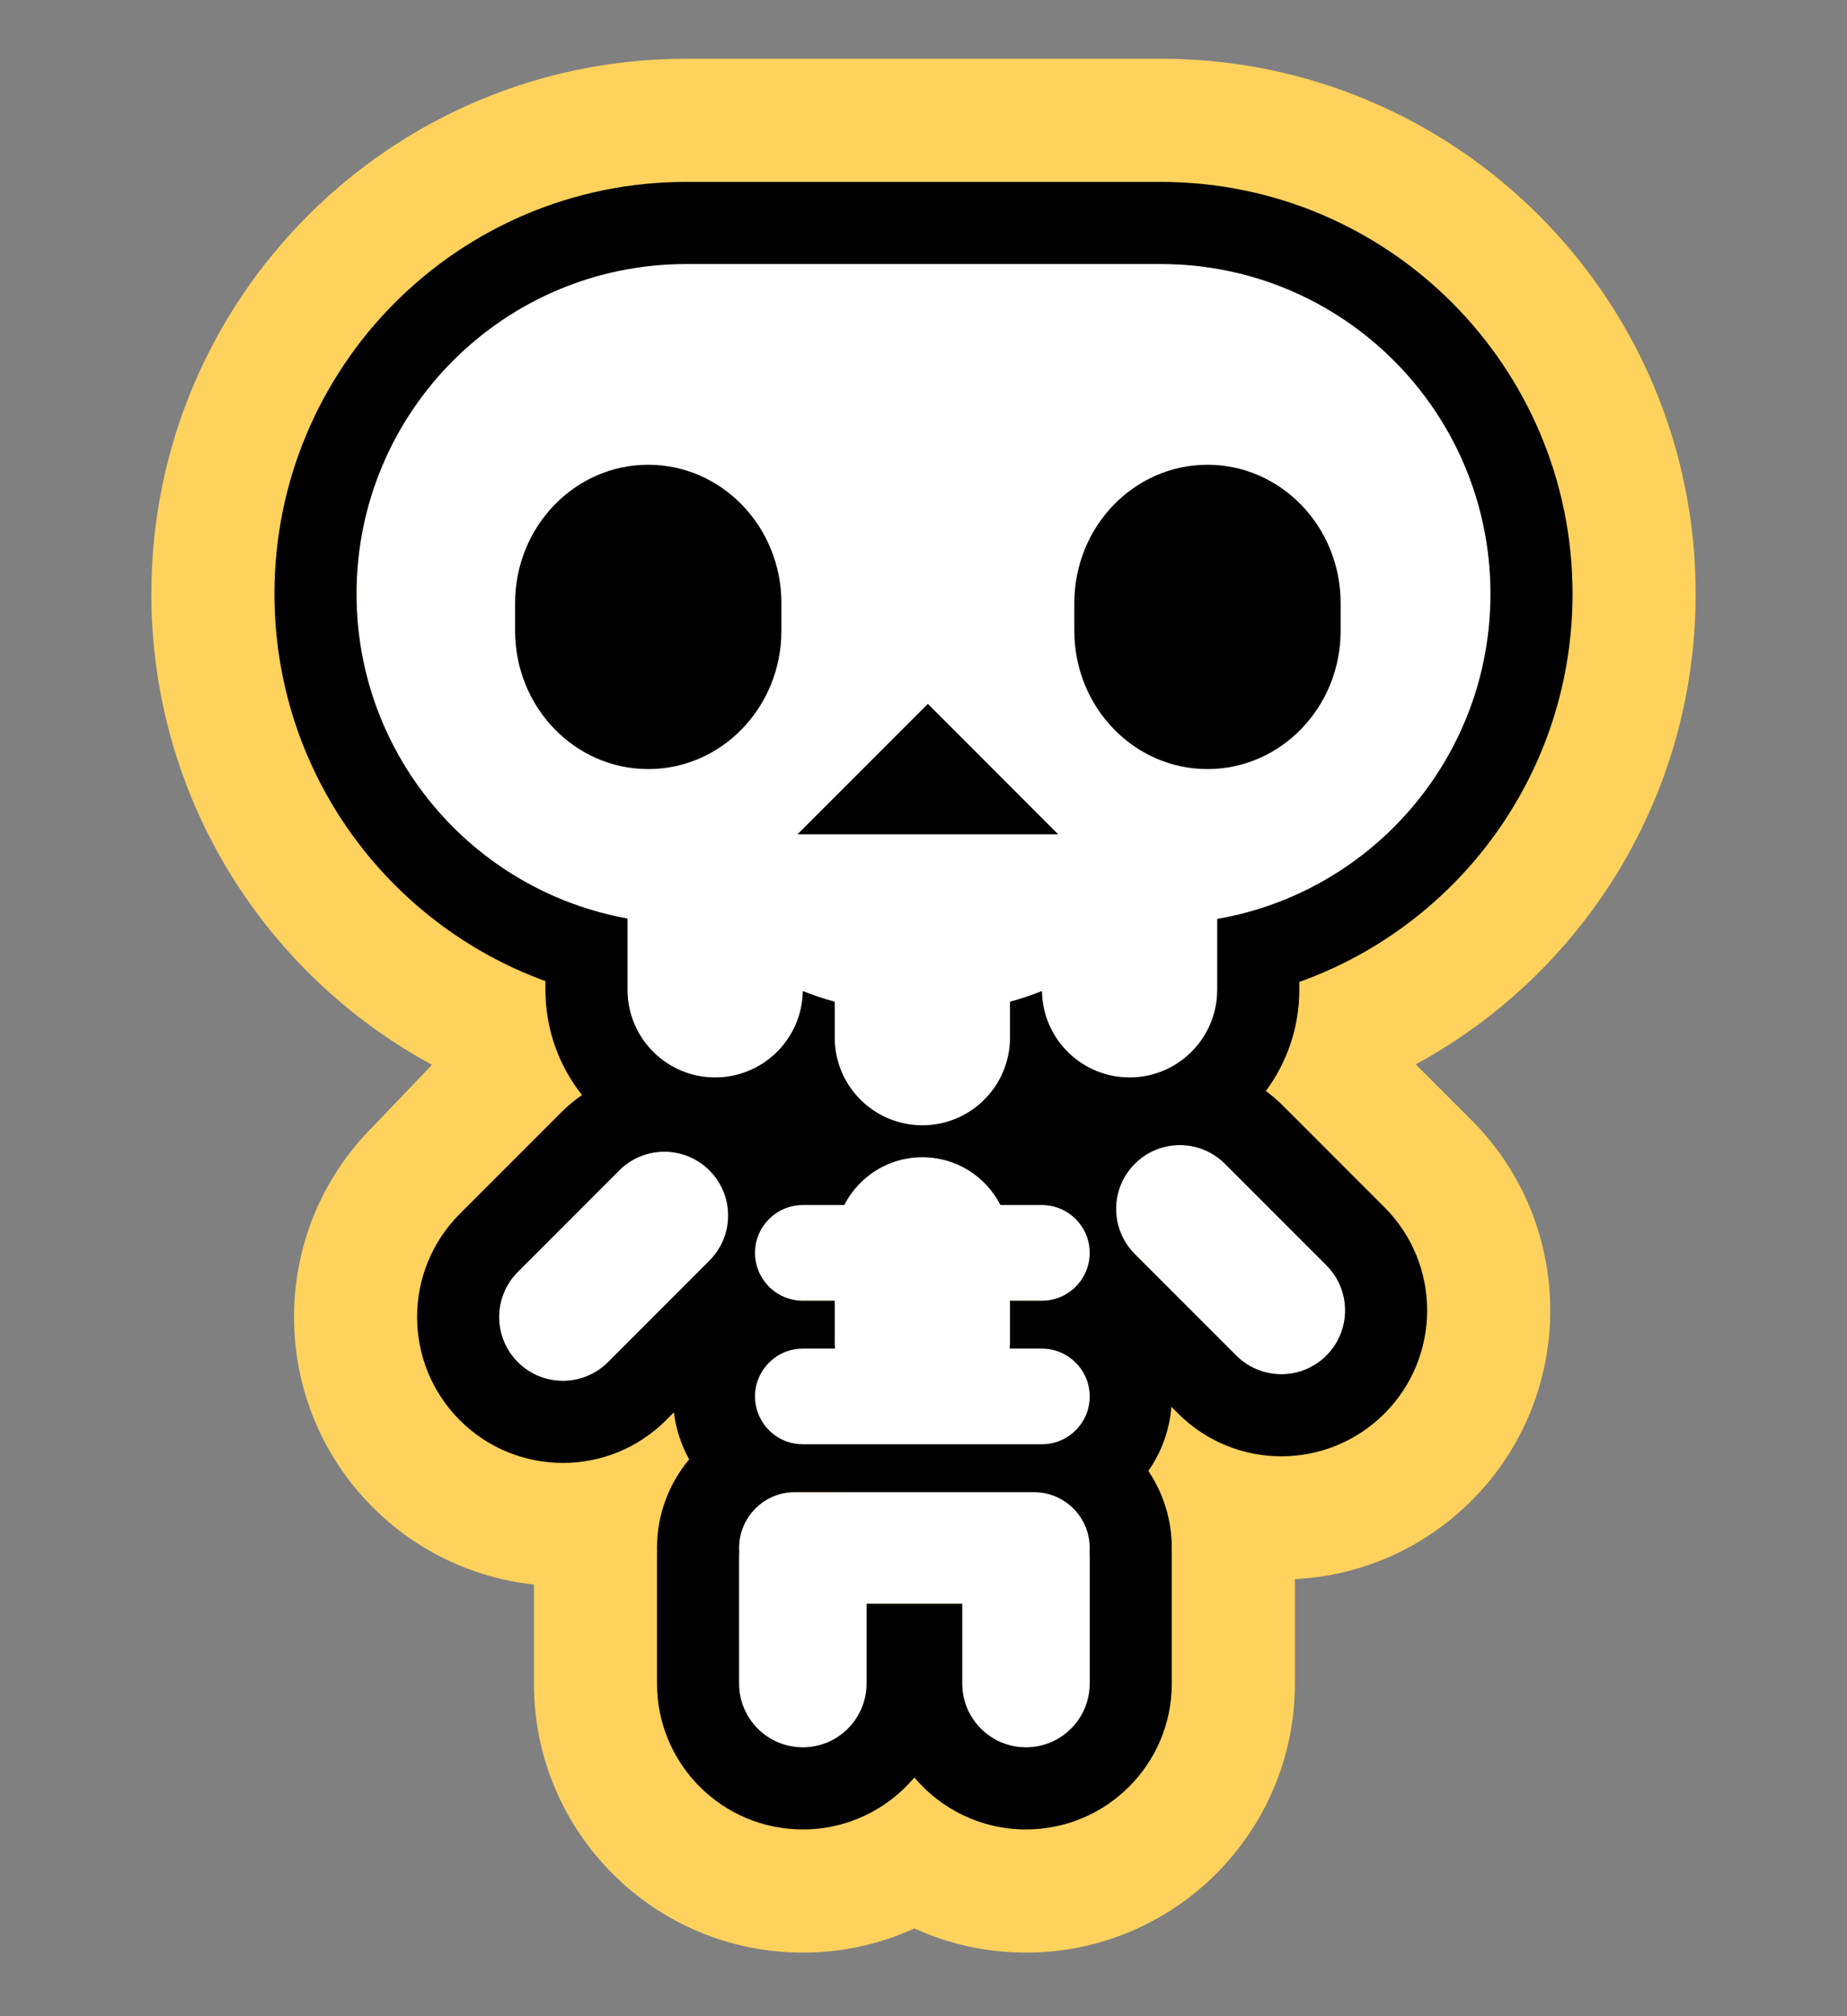 <svg width="77" height="84" viewBox="0 0 77 84" fill="none" xmlns="http://www.w3.org/2000/svg">
<rect x="0" y="0" width="77" height="84" fill="#808080" stroke="none"/>
<path fill-rule="evenodd" clip-rule="evenodd" d="M28.605 11C21.016 11 14.863 17.153 14.863 24.742C14.863 31.497 19.737 37.114 26.16 38.268V41.235C26.16 43.253 27.796 44.889 29.814 44.889C31.814 44.889 33.439 43.283 33.469 41.291C33.901 41.461 34.345 41.61 34.798 41.736V43.228C34.798 45.246 36.434 46.883 38.453 46.883C40.471 46.883 42.107 45.246 42.107 43.228V41.736C42.561 41.61 43.005 41.461 43.437 41.291C43.467 43.283 45.092 44.889 47.092 44.889C49.11 44.889 50.746 43.253 50.746 41.235V38.284C57.216 37.169 62.137 31.53 62.137 24.742C62.137 17.153 55.984 11 48.395 11H28.605ZM38.453 48.212C37.032 48.212 35.801 49.022 35.196 50.205H33.469C32.368 50.205 31.475 51.098 31.475 52.199C31.475 53.3 32.368 54.192 33.469 54.192H34.798V55.854C34.798 55.965 34.803 56.076 34.813 56.186H33.469C32.368 56.186 31.475 57.078 31.475 58.179C31.475 59.28 32.368 60.173 33.469 60.173H43.436C44.537 60.173 45.43 59.28 45.43 58.179C45.43 57.078 44.537 56.186 43.436 56.186H42.093C42.102 56.076 42.107 55.965 42.107 55.854V54.192H43.436C44.537 54.192 45.43 53.3 45.43 52.199C45.43 51.098 44.537 50.205 43.436 50.205H41.709C41.104 49.022 39.873 48.212 38.453 48.212ZM30.811 64.492C30.811 63.208 31.852 62.166 33.137 62.166H33.469H42.772H43.104C44.389 62.166 45.43 63.208 45.43 64.492C45.43 64.546 45.428 64.599 45.425 64.652C45.428 64.709 45.43 64.766 45.43 64.824V70.14C45.43 71.608 44.24 72.798 42.772 72.798C41.304 72.798 40.114 71.608 40.114 70.14V66.818H36.127V70.14C36.127 71.608 34.937 72.798 33.469 72.798C32.001 72.798 30.811 71.608 30.811 70.14V64.824C30.811 64.767 30.813 64.709 30.817 64.653C30.813 64.6 30.811 64.546 30.811 64.492ZM47.309 48.487C46.271 49.525 46.271 51.208 47.309 52.246L51.538 56.474C52.576 57.512 54.259 57.512 55.297 56.474C56.335 55.436 56.335 53.754 55.297 52.715L51.068 48.487C50.03 47.449 48.347 47.449 47.309 48.487ZM25.817 48.762C26.855 47.724 28.538 47.724 29.576 48.762C30.614 49.8 30.614 51.483 29.576 52.521L25.348 56.75C24.309 57.788 22.627 57.788 21.589 56.75C20.551 55.712 20.551 54.029 21.589 52.991L25.817 48.762Z" fill="white"/>
<path fill-rule="evenodd" clip-rule="evenodd" d="M26.16 38.268C26.089 38.255 26.018 38.242 25.948 38.228C25.616 38.163 25.288 38.086 24.965 37.998C19.142 36.402 14.863 31.072 14.863 24.742C14.863 17.153 21.016 11 28.605 11H48.395C55.984 11 62.137 17.153 62.137 24.742C62.137 31.105 57.812 36.459 51.942 38.023C51.623 38.108 51.299 38.182 50.971 38.244C50.896 38.258 50.821 38.272 50.746 38.285V41.235C50.746 41.507 50.717 41.773 50.66 42.029C50.564 42.462 50.391 42.867 50.155 43.228C50.035 43.413 49.897 43.587 49.746 43.747C49.354 44.161 48.866 44.483 48.319 44.678C47.935 44.815 47.522 44.889 47.092 44.889C46.015 44.889 45.048 44.424 44.379 43.684C44.25 43.542 44.133 43.389 44.028 43.228C43.74 42.787 43.546 42.281 43.471 41.736C43.467 41.708 43.464 41.68 43.461 41.653C43.447 41.534 43.439 41.413 43.437 41.291C43.408 41.302 43.379 41.313 43.35 41.324C43.24 41.367 43.129 41.408 43.017 41.448C42.811 41.521 42.603 41.589 42.393 41.653C42.298 41.681 42.203 41.709 42.107 41.736V43.228C42.107 43.247 42.107 43.266 42.107 43.284C42.098 43.862 41.956 44.407 41.709 44.889C41.572 45.158 41.402 45.407 41.205 45.632C41.203 45.635 41.201 45.637 41.199 45.64C40.545 46.384 39.594 46.86 38.531 46.882C38.505 46.883 38.479 46.883 38.453 46.883C38.388 46.883 38.323 46.881 38.26 46.878C37.243 46.825 36.337 46.357 35.706 45.64C35.705 45.638 35.703 45.636 35.701 45.634C35.504 45.409 35.334 45.159 35.196 44.889C34.985 44.475 34.85 44.015 34.81 43.529C34.802 43.429 34.798 43.329 34.798 43.228V41.736C34.798 41.736 34.798 41.736 34.798 41.736C34.702 41.709 34.607 41.681 34.512 41.653C34.447 41.633 34.381 41.613 34.316 41.592C34.173 41.546 34.03 41.498 33.888 41.448C33.776 41.408 33.665 41.367 33.555 41.324C33.526 41.313 33.497 41.302 33.469 41.291C33.467 41.413 33.459 41.534 33.445 41.653C33.442 41.68 33.439 41.708 33.435 41.736C33.36 42.281 33.166 42.787 32.878 43.228C32.773 43.389 32.656 43.541 32.528 43.683C31.859 44.424 30.891 44.889 29.814 44.889C29.384 44.889 28.97 44.815 28.587 44.678C28.039 44.483 27.552 44.161 27.16 43.747C27.009 43.587 26.871 43.413 26.751 43.228C26.515 42.866 26.341 42.46 26.245 42.025C26.189 41.77 26.16 41.506 26.16 41.235V38.268ZM18.011 44.362C11.043 40.593 6.31 33.226 6.31 24.742C6.31 12.429 16.292 2.447 28.605 2.447H48.395C60.708 2.447 70.69 12.429 70.69 24.742C70.69 33.212 65.972 40.57 59.021 44.344L61.345 46.668C65.723 51.046 65.723 58.144 61.345 62.522C59.299 64.567 56.66 65.657 53.983 65.791V70.14C53.983 76.332 48.963 81.351 42.772 81.351C41.113 81.351 39.537 80.99 38.12 80.343C36.703 80.99 35.128 81.351 33.469 81.351C27.277 81.351 22.258 76.332 22.258 70.14V66.016C19.805 65.751 17.422 64.678 15.541 62.798L21.588 56.75C21.974 57.136 22.448 57.378 22.946 57.477C23.392 57.566 23.856 57.54 24.291 57.398C24.678 57.273 25.041 57.057 25.347 56.75L29.576 52.521C29.663 52.435 29.742 52.344 29.814 52.249C29.827 52.232 29.839 52.216 29.851 52.199C29.896 52.138 29.937 52.075 29.975 52.012C30.53 51.09 30.477 49.905 29.814 49.035C29.742 48.94 29.663 48.849 29.576 48.762C29.48 48.666 29.379 48.579 29.273 48.501C28.672 48.058 27.928 47.899 27.224 48.026C26.709 48.118 26.216 48.364 25.817 48.762L22.937 51.642C22.942 51.54 22.949 51.438 22.957 51.336C22.556 51.062 22.171 50.766 21.805 50.448C21.783 51.134 21.88 51.824 22.096 52.484L21.588 52.991C20.55 54.029 20.55 55.712 21.588 56.75L15.541 62.798C11.163 58.42 11.163 51.322 15.541 46.943M18.035 44.45L15.541 46.943ZM18.011 44.362C18.019 44.391 18.027 44.42 18.035 44.45ZM31.795 53.282C31.885 53.422 31.993 53.549 32.114 53.661C32.116 53.663 32.118 53.665 32.12 53.666C32.348 53.877 32.626 54.034 32.934 54.12C33 54.138 33.068 54.153 33.137 54.165C33.245 54.183 33.356 54.192 33.469 54.192H34.798V55.854C34.798 55.966 34.803 56.076 34.813 56.186H33.469C33.396 56.186 33.324 56.19 33.252 56.197C33.214 56.202 33.175 56.207 33.137 56.213C32.947 56.245 32.766 56.304 32.599 56.385C31.934 56.708 31.475 57.39 31.475 58.179C31.475 58.208 31.476 58.237 31.477 58.265C31.517 59.214 32.221 59.992 33.137 60.145C33.141 60.146 33.144 60.146 33.148 60.147C33.253 60.164 33.36 60.173 33.469 60.173H43.436C43.545 60.173 43.652 60.164 43.757 60.147C44.678 59.998 45.388 59.218 45.428 58.265C45.429 58.237 45.43 58.208 45.43 58.179C45.43 57.39 44.971 56.708 44.306 56.385C44.044 56.257 43.748 56.186 43.436 56.186H42.092C42.102 56.076 42.107 55.966 42.107 55.854V54.192H43.436C43.622 54.192 43.801 54.167 43.971 54.12C44.246 54.043 44.498 53.909 44.711 53.731C44.736 53.71 44.761 53.689 44.785 53.666C44.909 53.553 45.018 53.423 45.11 53.282C45.312 52.97 45.43 52.598 45.43 52.199C45.43 51.098 44.537 50.205 43.436 50.205H41.709C41.287 49.381 40.562 48.738 39.681 48.424C39.366 48.311 39.031 48.241 38.683 48.219C38.67 48.218 38.657 48.218 38.643 48.217C38.58 48.214 38.517 48.212 38.453 48.212C38.375 48.212 38.298 48.214 38.222 48.219C38.209 48.22 38.197 48.221 38.184 48.222C37.85 48.246 37.528 48.315 37.224 48.423C36.343 48.738 35.618 49.381 35.196 50.205H33.469C32.368 50.205 31.475 51.098 31.475 52.199C31.475 52.598 31.593 52.97 31.795 53.282ZM47.398 48.402C47.368 48.43 47.338 48.458 47.309 48.487C47.231 48.565 47.158 48.647 47.092 48.733C46.365 49.662 46.344 50.964 47.029 51.916C47.049 51.944 47.07 51.972 47.092 52C47.145 52.068 47.202 52.135 47.264 52.199C47.279 52.215 47.294 52.23 47.309 52.246M47.398 48.402C48.062 47.795 48.96 47.586 49.785 47.776C50.255 47.883 50.702 48.12 51.068 48.487L53.95 51.369C53.949 51.358 53.949 51.347 53.948 51.336C54.343 51.067 54.722 50.776 55.083 50.463C55.073 51.053 54.975 51.642 54.789 52.208L55.297 52.715C56.335 53.754 56.335 55.436 55.297 56.474C54.911 56.861 54.436 57.103 53.938 57.202C53.542 57.28 53.133 57.268 52.742 57.166C52.301 57.051 51.884 56.82 51.538 56.474L47.817 52.753M44.568 62.685C44.384 62.536 44.177 62.414 43.953 62.326C43.789 62.262 43.616 62.215 43.436 62.19C43.328 62.174 43.217 62.166 43.104 62.166H34.798M30.811 64.877V64.824C30.811 64.767 30.813 64.709 30.816 64.653C30.813 64.6 30.811 64.546 30.811 64.492C30.811 63.718 31.189 63.032 31.771 62.609C32.111 62.362 32.521 62.205 32.966 62.172C33.022 62.168 33.079 62.166 33.137 62.166M30.811 64.877V68.388ZM30.811 68.388V70.14C30.811 70.95 31.173 71.674 31.743 72.162C32.208 72.559 32.81 72.798 33.469 72.798C34.738 72.798 35.8 71.909 36.064 70.719C36.105 70.533 36.127 70.339 36.127 70.14V66.818H40.114V70.14C40.114 70.339 40.136 70.533 40.177 70.719C40.441 71.909 41.503 72.798 42.772 72.798C43.431 72.798 44.033 72.559 44.498 72.162C45.068 71.674 45.43 70.95 45.43 70.14V64.824C45.43 64.766 45.428 64.709 45.424 64.652C45.428 64.599 45.43 64.546 45.43 64.492C45.43 63.762 45.094 63.111 44.568 62.685M57.586 50.427L55.297 52.715Z" fill="#FFD25D"/>
<path d="M44.788 25.126C44.788 21.943 47.273 19.363 50.339 19.363C53.404 19.363 55.89 21.943 55.89 25.126V26.279C55.89 29.462 53.404 32.042 50.339 32.042C47.273 32.042 44.788 29.462 44.788 26.279V25.126Z" fill="#FFD25D"/>
<path d="M27.025 19.363C23.959 19.363 21.474 21.943 21.474 25.126V26.279C21.474 29.462 23.959 32.042 27.025 32.042C30.09 32.042 32.576 29.462 32.576 26.279V25.126C32.576 21.943 30.09 19.363 27.025 19.363Z" fill="#FFD25D"/>
<path d="M38.682 29.325L33.248 34.759H44.116L38.682 29.325Z" fill="#FFD25D"/>
<path fill-rule="evenodd" clip-rule="evenodd" d="M28.605 11C21.016 11 14.863 17.153 14.863 24.742C14.863 31.497 19.737 37.114 26.16 38.268V41.235C26.16 43.253 27.796 44.889 29.814 44.889C31.814 44.889 33.439 43.283 33.469 41.291C33.901 41.461 34.345 41.61 34.798 41.736V43.228C34.798 45.246 36.434 46.883 38.453 46.883C40.471 46.883 42.107 45.246 42.107 43.228V41.736C42.561 41.61 43.005 41.461 43.437 41.291C43.467 43.283 45.092 44.889 47.092 44.889C49.11 44.889 50.746 43.253 50.746 41.235V38.284C57.216 37.169 62.137 31.53 62.137 24.742C62.137 17.153 55.984 11 48.395 11H28.605ZM38.453 48.212C37.032 48.212 35.801 49.022 35.196 50.205H33.469C32.368 50.205 31.475 51.098 31.475 52.199C31.475 53.3 32.368 54.192 33.469 54.192H34.798V55.854C34.798 55.965 34.803 56.076 34.813 56.186H33.469C32.368 56.186 31.475 57.078 31.475 58.179C31.475 59.28 32.368 60.173 33.469 60.173H43.436C44.537 60.173 45.43 59.28 45.43 58.179C45.43 57.078 44.537 56.186 43.436 56.186H42.093C42.102 56.076 42.107 55.965 42.107 55.854V54.192H43.436C44.537 54.192 45.43 53.3 45.43 52.199C45.43 51.098 44.537 50.205 43.436 50.205H41.709C41.104 49.022 39.873 48.212 38.453 48.212ZM30.811 64.492C30.811 63.208 31.852 62.166 33.137 62.166H33.469H42.772H43.104C44.389 62.166 45.43 63.208 45.43 64.492C45.43 64.546 45.428 64.599 45.425 64.652C45.428 64.709 45.43 64.766 45.43 64.824V70.14C45.43 71.608 44.24 72.798 42.772 72.798C41.304 72.798 40.114 71.608 40.114 70.14V66.818H36.127V70.14C36.127 71.608 34.937 72.798 33.469 72.798C32.001 72.798 30.811 71.608 30.811 70.14V64.824C30.811 64.767 30.813 64.709 30.817 64.653C30.813 64.6 30.811 64.546 30.811 64.492ZM47.309 48.487C46.271 49.525 46.271 51.208 47.309 52.246L51.538 56.474C52.576 57.512 54.259 57.512 55.297 56.474C56.335 55.436 56.335 53.754 55.297 52.715L51.068 48.487C50.03 47.449 48.347 47.449 47.309 48.487ZM25.817 48.762C26.855 47.724 28.538 47.724 29.576 48.762C30.614 49.8 30.614 51.483 29.576 52.521L25.348 56.75C24.309 57.788 22.627 57.788 21.589 56.75C20.551 55.712 20.551 54.029 21.589 52.991L25.817 48.762Z" fill="white"/>
<path fill-rule="evenodd" clip-rule="evenodd" d="M32.599 56.385C32.862 56.257 33.157 56.186 33.469 56.186H34.813C34.803 56.076 34.798 55.966 34.798 55.854V54.192H33.469C33.208 54.192 32.959 54.142 32.731 54.051C32.268 53.867 31.891 53.514 31.675 53.069C31.547 52.806 31.475 52.511 31.475 52.199C31.475 51.098 32.368 50.205 33.469 50.205H35.196C35.292 50.018 35.403 49.84 35.529 49.673C36.196 48.786 37.257 48.212 38.453 48.212C39.648 48.212 40.71 48.786 41.376 49.673C41.502 49.84 41.613 50.018 41.709 50.205H43.436C44.537 50.205 45.43 51.098 45.43 52.199C45.43 52.511 45.358 52.806 45.23 53.069C45.035 53.47 44.709 53.797 44.308 53.992C44.045 54.12 43.749 54.192 43.436 54.192H42.107V55.854C42.107 55.966 42.102 56.076 42.092 56.186H43.436C43.748 56.186 44.044 56.257 44.306 56.385C44.709 56.581 45.035 56.907 45.23 57.309C45.358 57.572 45.43 57.867 45.43 58.179C45.43 58.525 45.342 58.851 45.187 59.134C44.848 59.753 44.191 60.173 43.436 60.173H33.469C33.356 60.173 33.245 60.163 33.137 60.145C32.453 60.031 31.887 59.568 31.628 58.945C31.53 58.709 31.475 58.451 31.475 58.179C31.475 57.867 31.547 57.572 31.675 57.309C31.87 56.907 32.197 56.581 32.599 56.385ZM28.094 58.841C28.18 59.545 28.401 60.208 28.731 60.802C27.894 61.8 27.39 63.087 27.39 64.492C27.39 64.547 27.391 64.601 27.392 64.656C27.391 64.712 27.39 64.768 27.39 64.824V70.14C27.39 73.498 30.111 76.219 33.469 76.219C35.335 76.219 37.005 75.378 38.12 74.054C39.236 75.378 40.906 76.219 42.772 76.219C46.129 76.219 48.851 73.498 48.851 70.14V64.824C48.851 64.767 48.85 64.71 48.849 64.654C48.85 64.6 48.851 64.546 48.851 64.492C48.851 63.304 48.49 62.2 47.873 61.284C48.412 60.515 48.756 59.599 48.834 58.608L49.119 58.894C51.493 61.267 55.342 61.267 57.716 58.894C60.09 56.52 60.09 52.67 57.716 50.296L53.487 46.068C53.261 45.842 53.022 45.637 52.772 45.454C53.649 44.276 54.167 42.816 54.167 41.235V40.91C60.807 38.539 65.558 32.198 65.558 24.742C65.558 15.263 57.874 7.579 48.395 7.579H28.605C19.126 7.579 11.442 15.263 11.442 24.742C11.442 32.163 16.148 38.479 22.738 40.876V41.235C22.738 42.893 23.309 44.417 24.264 45.623C23.959 45.833 23.669 46.072 23.398 46.343L19.169 50.572C16.795 52.946 16.795 56.795 19.169 59.169C21.544 61.543 25.392 61.543 27.767 59.169L28.094 58.841ZM28.392 44.602C27.08 44.047 26.16 42.749 26.16 41.235V38.268C19.737 37.114 14.863 31.497 14.863 24.742C14.863 17.153 21.016 11 28.605 11H48.395C55.984 11 62.137 17.153 62.137 24.742C62.137 31.53 57.216 37.169 50.746 38.285V41.235C50.746 42.511 50.092 43.634 49.101 44.288C48.525 44.668 47.834 44.889 47.092 44.889C46.929 44.889 46.769 44.879 46.612 44.858C46.187 44.803 45.784 44.673 45.417 44.484C45.024 44.281 44.673 44.009 44.379 43.684C44.25 43.542 44.133 43.389 44.028 43.228C43.74 42.787 43.546 42.281 43.471 41.736C43.451 41.59 43.44 41.441 43.437 41.291C43.004 41.461 42.561 41.61 42.107 41.736V43.228C42.107 44.048 41.837 44.805 41.382 45.414C41.38 45.417 41.378 45.419 41.376 45.422C40.709 46.309 39.648 46.883 38.453 46.883C37.257 46.883 36.196 46.309 35.529 45.422C35.527 45.419 35.526 45.417 35.524 45.415C35.068 44.805 34.798 44.048 34.798 43.228V41.736C34.345 41.61 33.901 41.461 33.469 41.291C33.466 41.441 33.455 41.59 33.435 41.736C33.36 42.281 33.166 42.787 32.878 43.228C32.773 43.389 32.656 43.541 32.528 43.683C32.234 44.009 31.882 44.281 31.488 44.484C30.986 44.743 30.418 44.889 29.814 44.889C29.762 44.889 29.709 44.888 29.657 44.886C29.21 44.867 28.784 44.768 28.392 44.602ZM28.848 48.245C28.481 48.069 28.081 47.982 27.683 47.984C27.007 47.987 26.333 48.247 25.817 48.762L21.588 52.991C20.55 54.029 20.55 55.712 21.588 56.75C22.627 57.788 24.309 57.788 25.348 56.75L29.576 52.521C29.678 52.419 29.77 52.312 29.851 52.199C30.604 51.16 30.513 49.699 29.576 48.762C29.523 48.709 29.469 48.659 29.413 48.612C29.238 48.463 29.047 48.341 28.848 48.245ZM47.345 48.452C47.333 48.463 47.321 48.475 47.309 48.487C46.287 49.509 46.271 51.158 47.264 52.199C47.279 52.215 47.294 52.23 47.309 52.246L51.538 56.474C52.576 57.513 54.259 57.513 55.297 56.474C56.335 55.436 56.335 53.754 55.297 52.715L51.068 48.487C50.704 48.122 50.26 47.886 49.792 47.777C49.014 47.597 48.171 47.77 47.519 48.298C47.459 48.346 47.401 48.397 47.345 48.452ZM45.118 63.328C44.768 62.724 44.155 62.293 43.436 62.19C43.328 62.174 43.217 62.166 43.104 62.166H33.137C32.364 62.166 31.68 62.543 31.257 63.123C30.976 63.507 30.811 63.98 30.811 64.492C30.811 64.546 30.813 64.6 30.816 64.653C30.813 64.709 30.811 64.767 30.811 64.824V70.14C30.811 71.608 32.001 72.798 33.469 72.798C34.937 72.798 36.127 71.608 36.127 70.14V66.818H40.114V70.14C40.114 71.608 41.304 72.798 42.772 72.798C44.24 72.798 45.43 71.608 45.43 70.14V64.824C45.43 64.766 45.428 64.709 45.424 64.652C45.428 64.599 45.43 64.546 45.43 64.492C45.43 64.068 45.316 63.67 45.118 63.328Z" fill="black"/>
<path d="M44.788 25.126C44.788 21.943 47.273 19.363 50.339 19.363C53.404 19.363 55.89 21.943 55.89 25.126V26.279C55.89 29.462 53.404 32.042 50.339 32.042C47.273 32.042 44.788 29.462 44.788 26.279V25.126Z" fill="black"/>
<path d="M27.025 19.363C23.959 19.363 21.474 21.943 21.474 25.126V26.279C21.474 29.462 23.959 32.042 27.025 32.042C30.09 32.042 32.576 29.462 32.576 26.279V25.126C32.576 21.943 30.09 19.363 27.025 19.363Z" fill="black"/>
<path d="M38.682 29.325L33.248 34.759H44.116L38.682 29.325Z" fill="black"/>
</svg>
